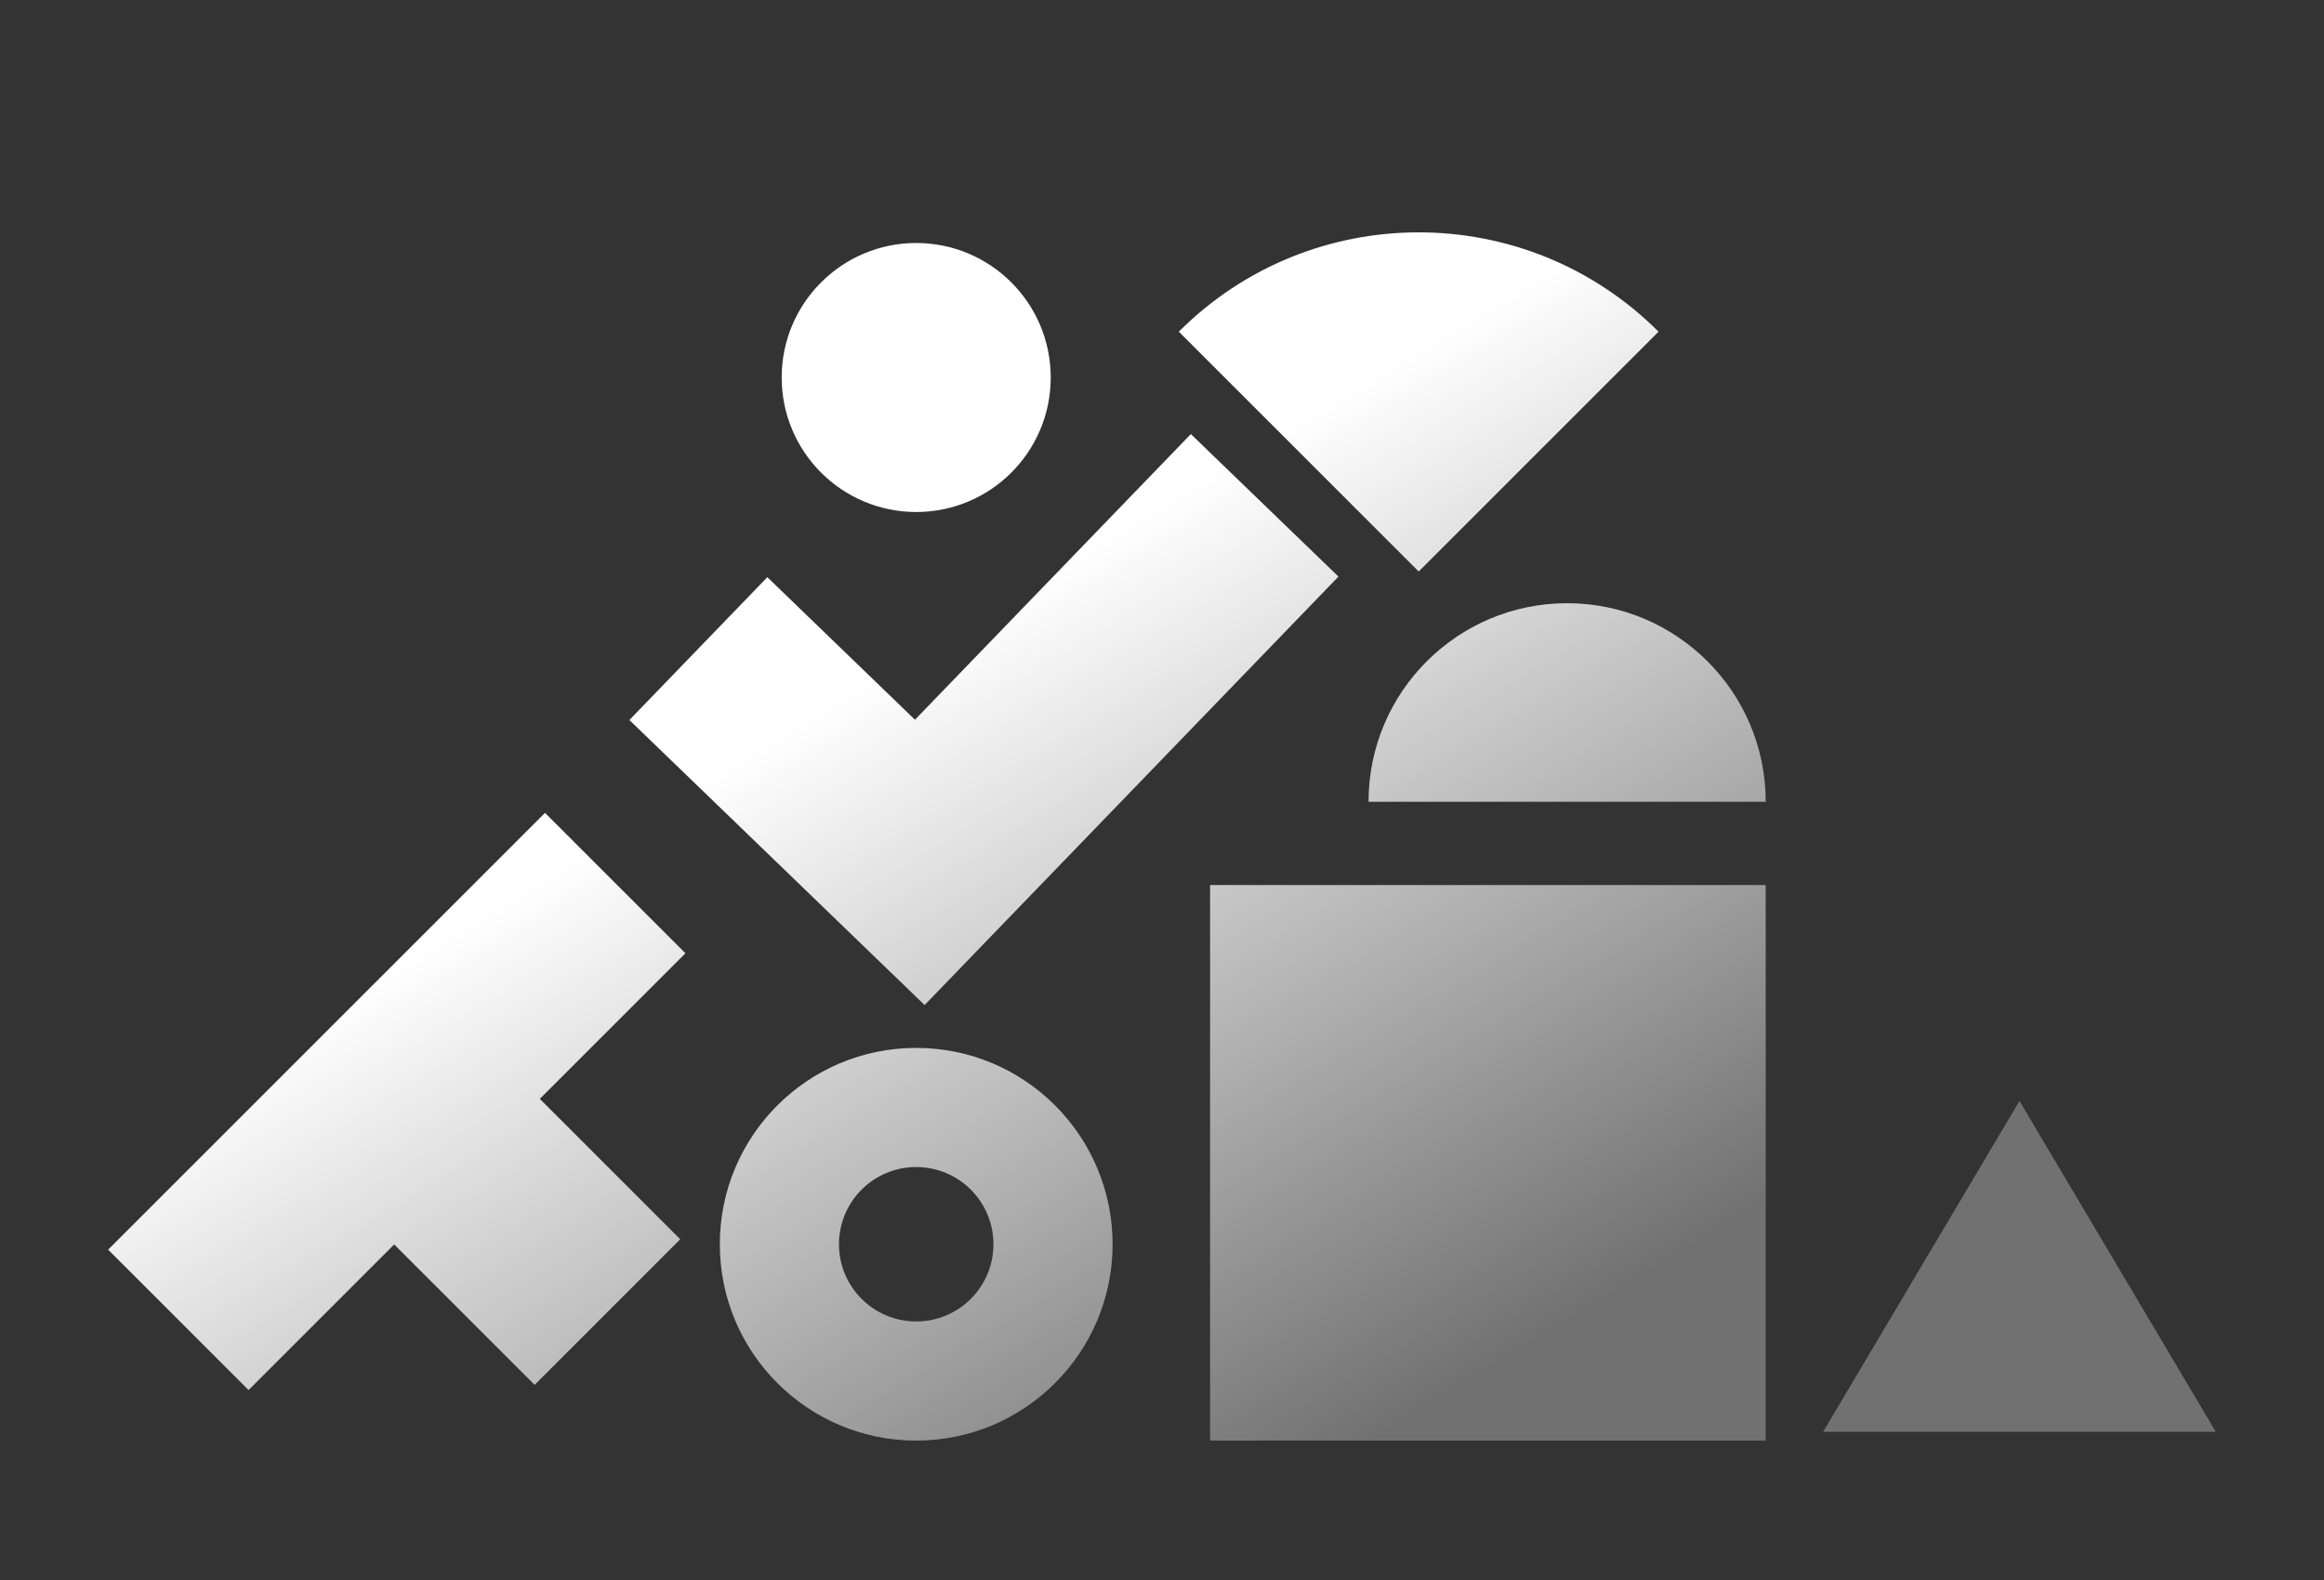 <svg xmlns="http://www.w3.org/2000/svg" xmlns:xlink="http://www.w3.org/1999/xlink" width="250" height="170" version="1.1" viewBox="0 0 250 170"><rect x="0" y="0" width="250" height="170" fill="#333333" stroke="none"/><title>lsb-guide-thumb/cdd</title><desc>Created with Sketch.</desc><defs><linearGradient id="linearGradient-1" x1="44.558%" x2="87.592%" y1="30.151%" y2="72.234%"><stop offset="0%" stop-color="#FFF"/><stop offset="100%" stop-color="#FFF" stop-opacity=".3"/></linearGradient></defs><g id="lsb-guide-thumb/cdd" fill="none" fill-rule="evenodd" stroke="none" stroke-width="1"><path id="Shape" fill="url(#linearGradient-1)" d="M217.241,118.456 L238.366,154.061 L196.115,154.061 L217.241,118.456 Z M178.416,35.688 L152.612,61.492 L126.808,35.688 C141.059,21.437 164.165,21.437 178.416,35.688 Z M130.172,155 L130.172,95.228 L189.944,95.228 L189.944,155 L130.172,155 Z M189.944,86.266 L147.218,86.266 C147.218,74.468 156.783,64.903 168.581,64.903 C180.379,64.903 189.944,74.468 189.944,86.266 Z M98.425,77.438 L128.104,46.704 L143.983,62.038 L99.464,108.139 L67.706,77.47 L82.545,62.103 L98.425,77.438 L98.425,77.438 Z M58.07,118.232 L73.176,133.337 L57.511,149.003 L42.405,133.897 L26.74,149.562 L11.634,134.456 L58.63,87.461 L73.735,102.567 L58.07,118.232 Z M98.559,155 C86.892,155 77.433,145.542 77.433,133.875 C77.433,122.207 86.892,112.749 98.559,112.749 C110.226,112.749 119.684,122.207 119.684,133.875 C119.684,145.542 110.226,155 98.559,155 Z M98.559,142.182 C103.147,142.182 106.867,138.463 106.867,133.875 C106.867,129.286 103.147,125.567 98.559,125.567 C93.971,125.567 90.251,129.286 90.251,133.875 C90.251,138.463 93.971,142.182 98.559,142.182 Z M98.559,55.089 C90.567,55.089 84.088,48.61 84.088,40.617 C84.088,32.625 90.567,26.146 98.559,26.146 C106.551,26.146 113.03,32.625 113.03,40.617 C113.03,48.61 106.551,55.089 98.559,55.089 Z"/></g></svg>